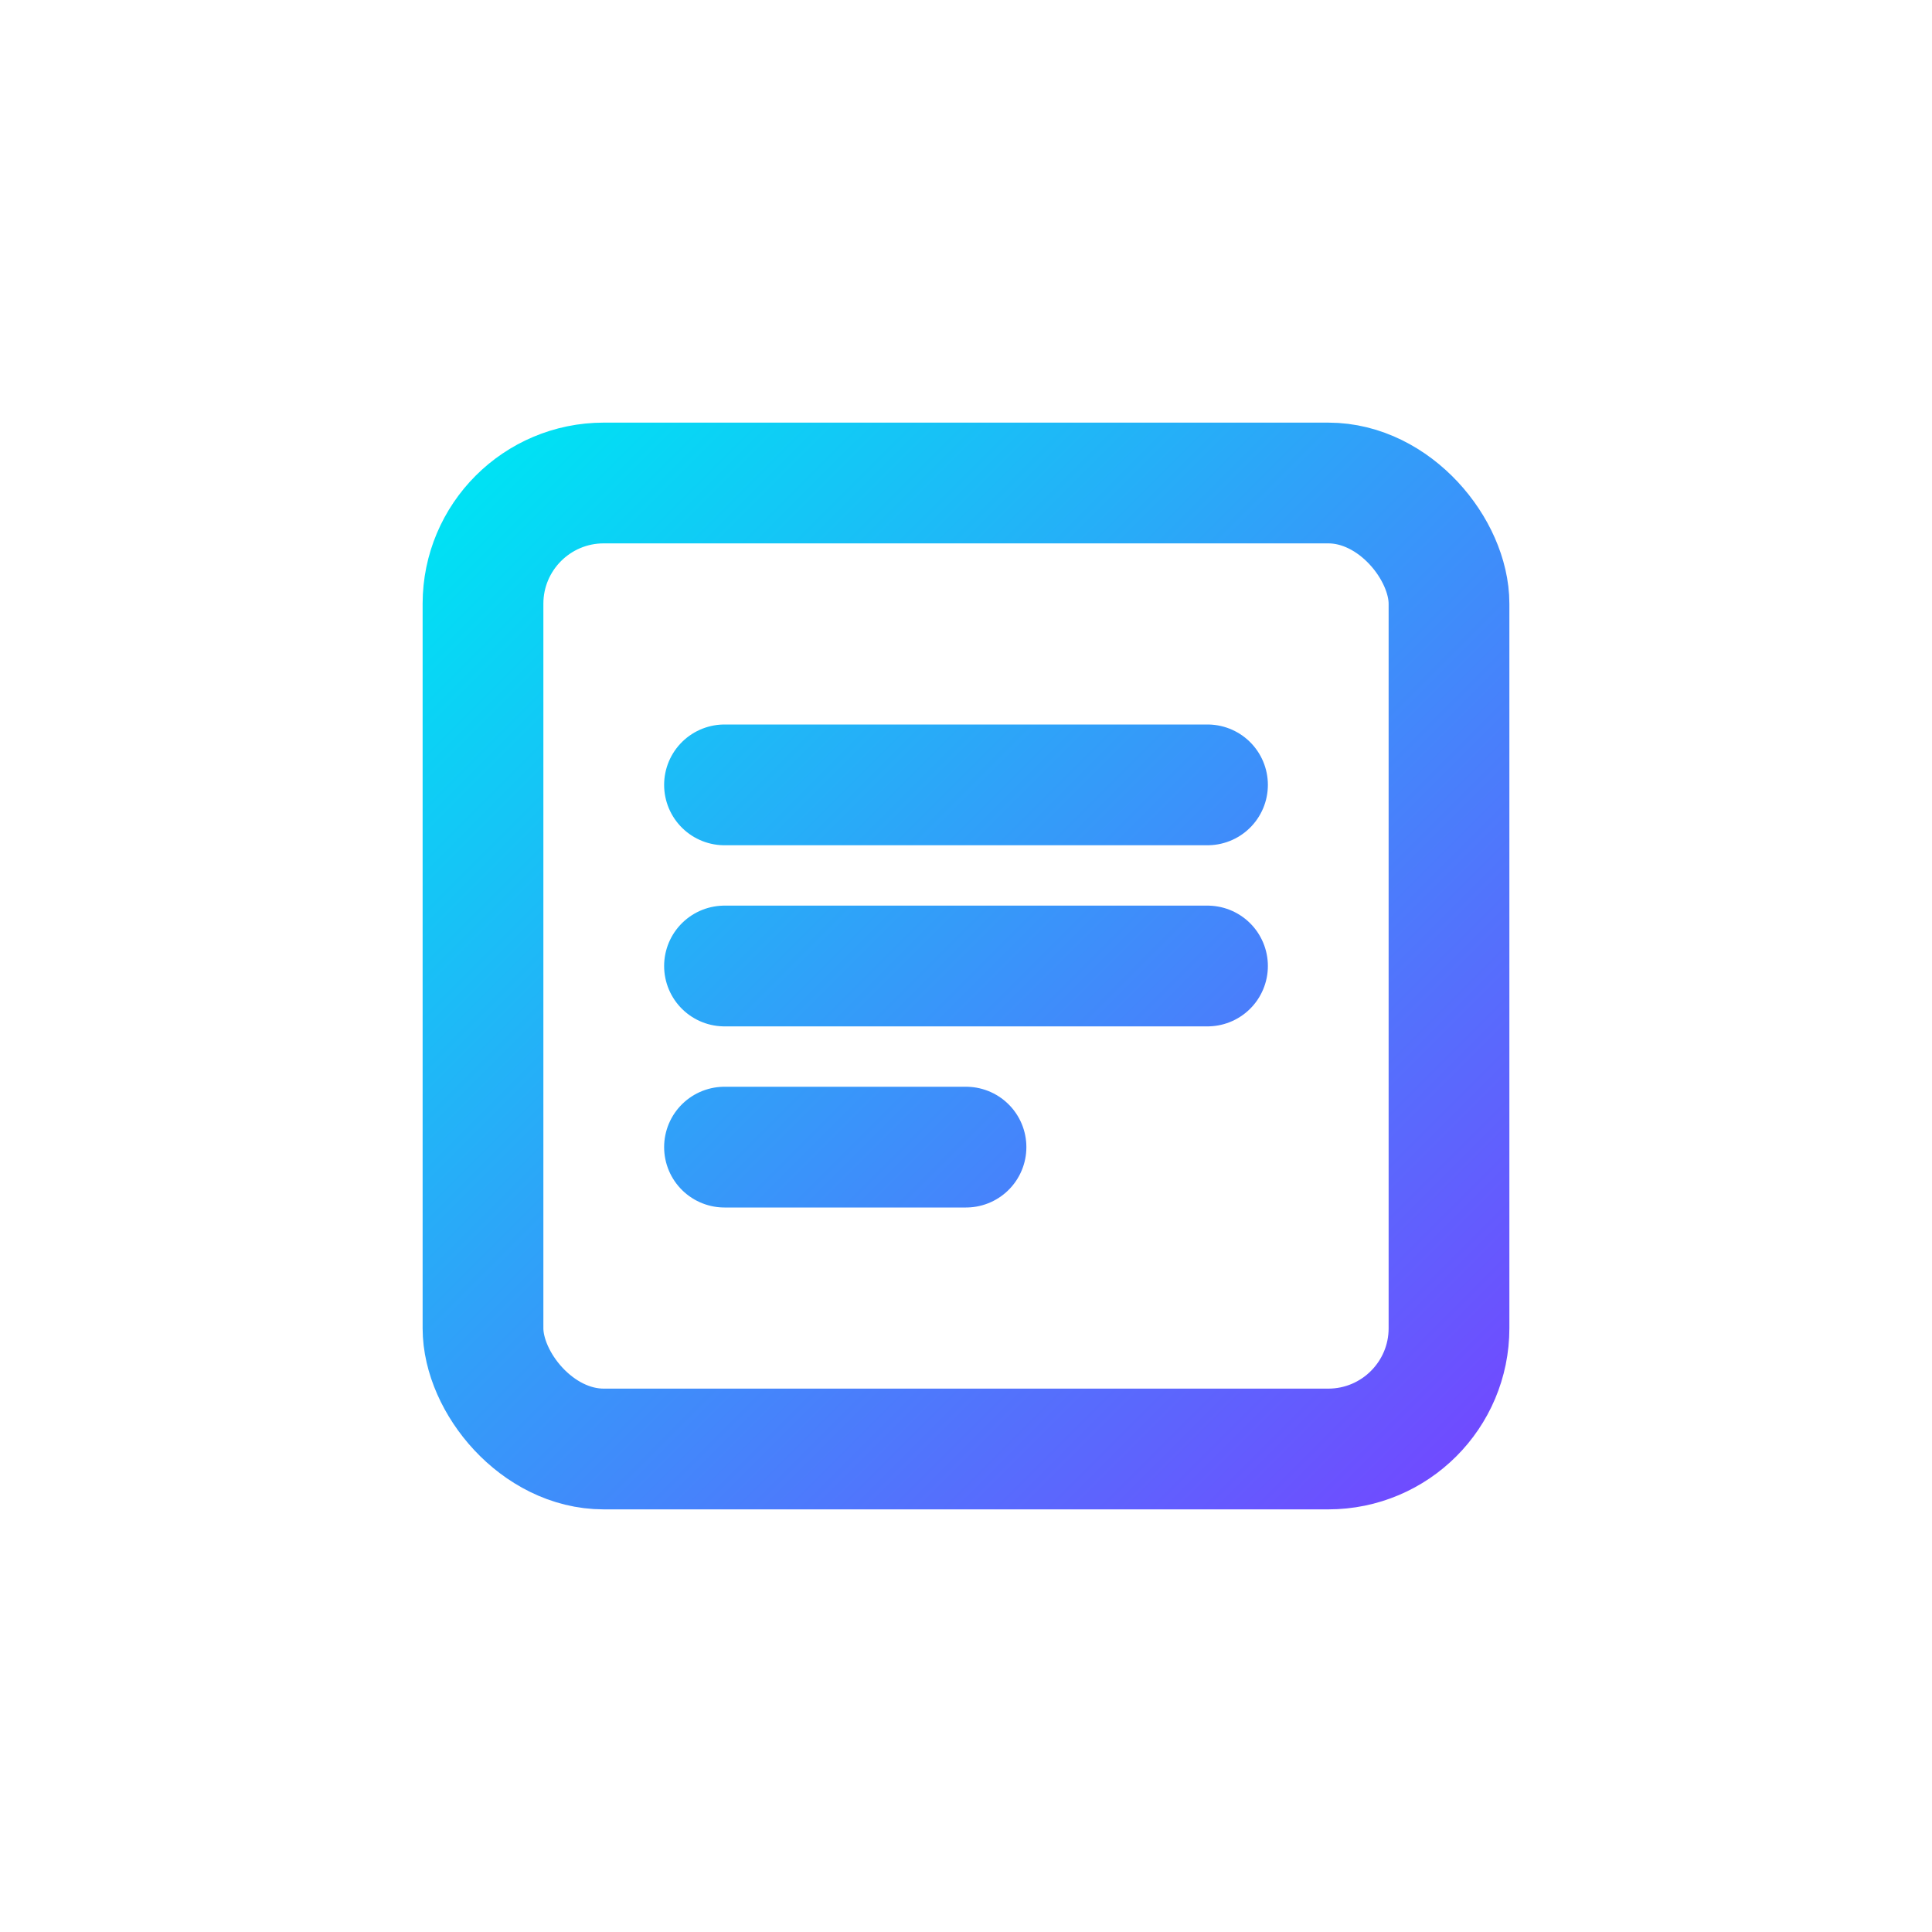 <?xml version="1.0" encoding="UTF-8"?>
<svg width="32" height="32" viewBox="0 0 32 32" fill="none" xmlns="http://www.w3.org/2000/svg">
  <rect x="8" y="8" width="16" height="16" rx="2" stroke="url(#gradient)" stroke-width="2"/>
  <path d="M12 13H20" stroke="url(#gradient)" stroke-width="2" stroke-linecap="round"/>
  <path d="M12 16H20" stroke="url(#gradient)" stroke-width="2" stroke-linecap="round"/>
  <path d="M12 19H16" stroke="url(#gradient)" stroke-width="2" stroke-linecap="round"/>
  <defs>
    <linearGradient id="gradient" x1="8" y1="8" x2="24" y2="24" gradientUnits="userSpaceOnUse">
      <stop stop-color="#00E1F4"/>
      <stop offset="1" stop-color="#6F4CFF"/>
    </linearGradient>
  </defs>
</svg> 